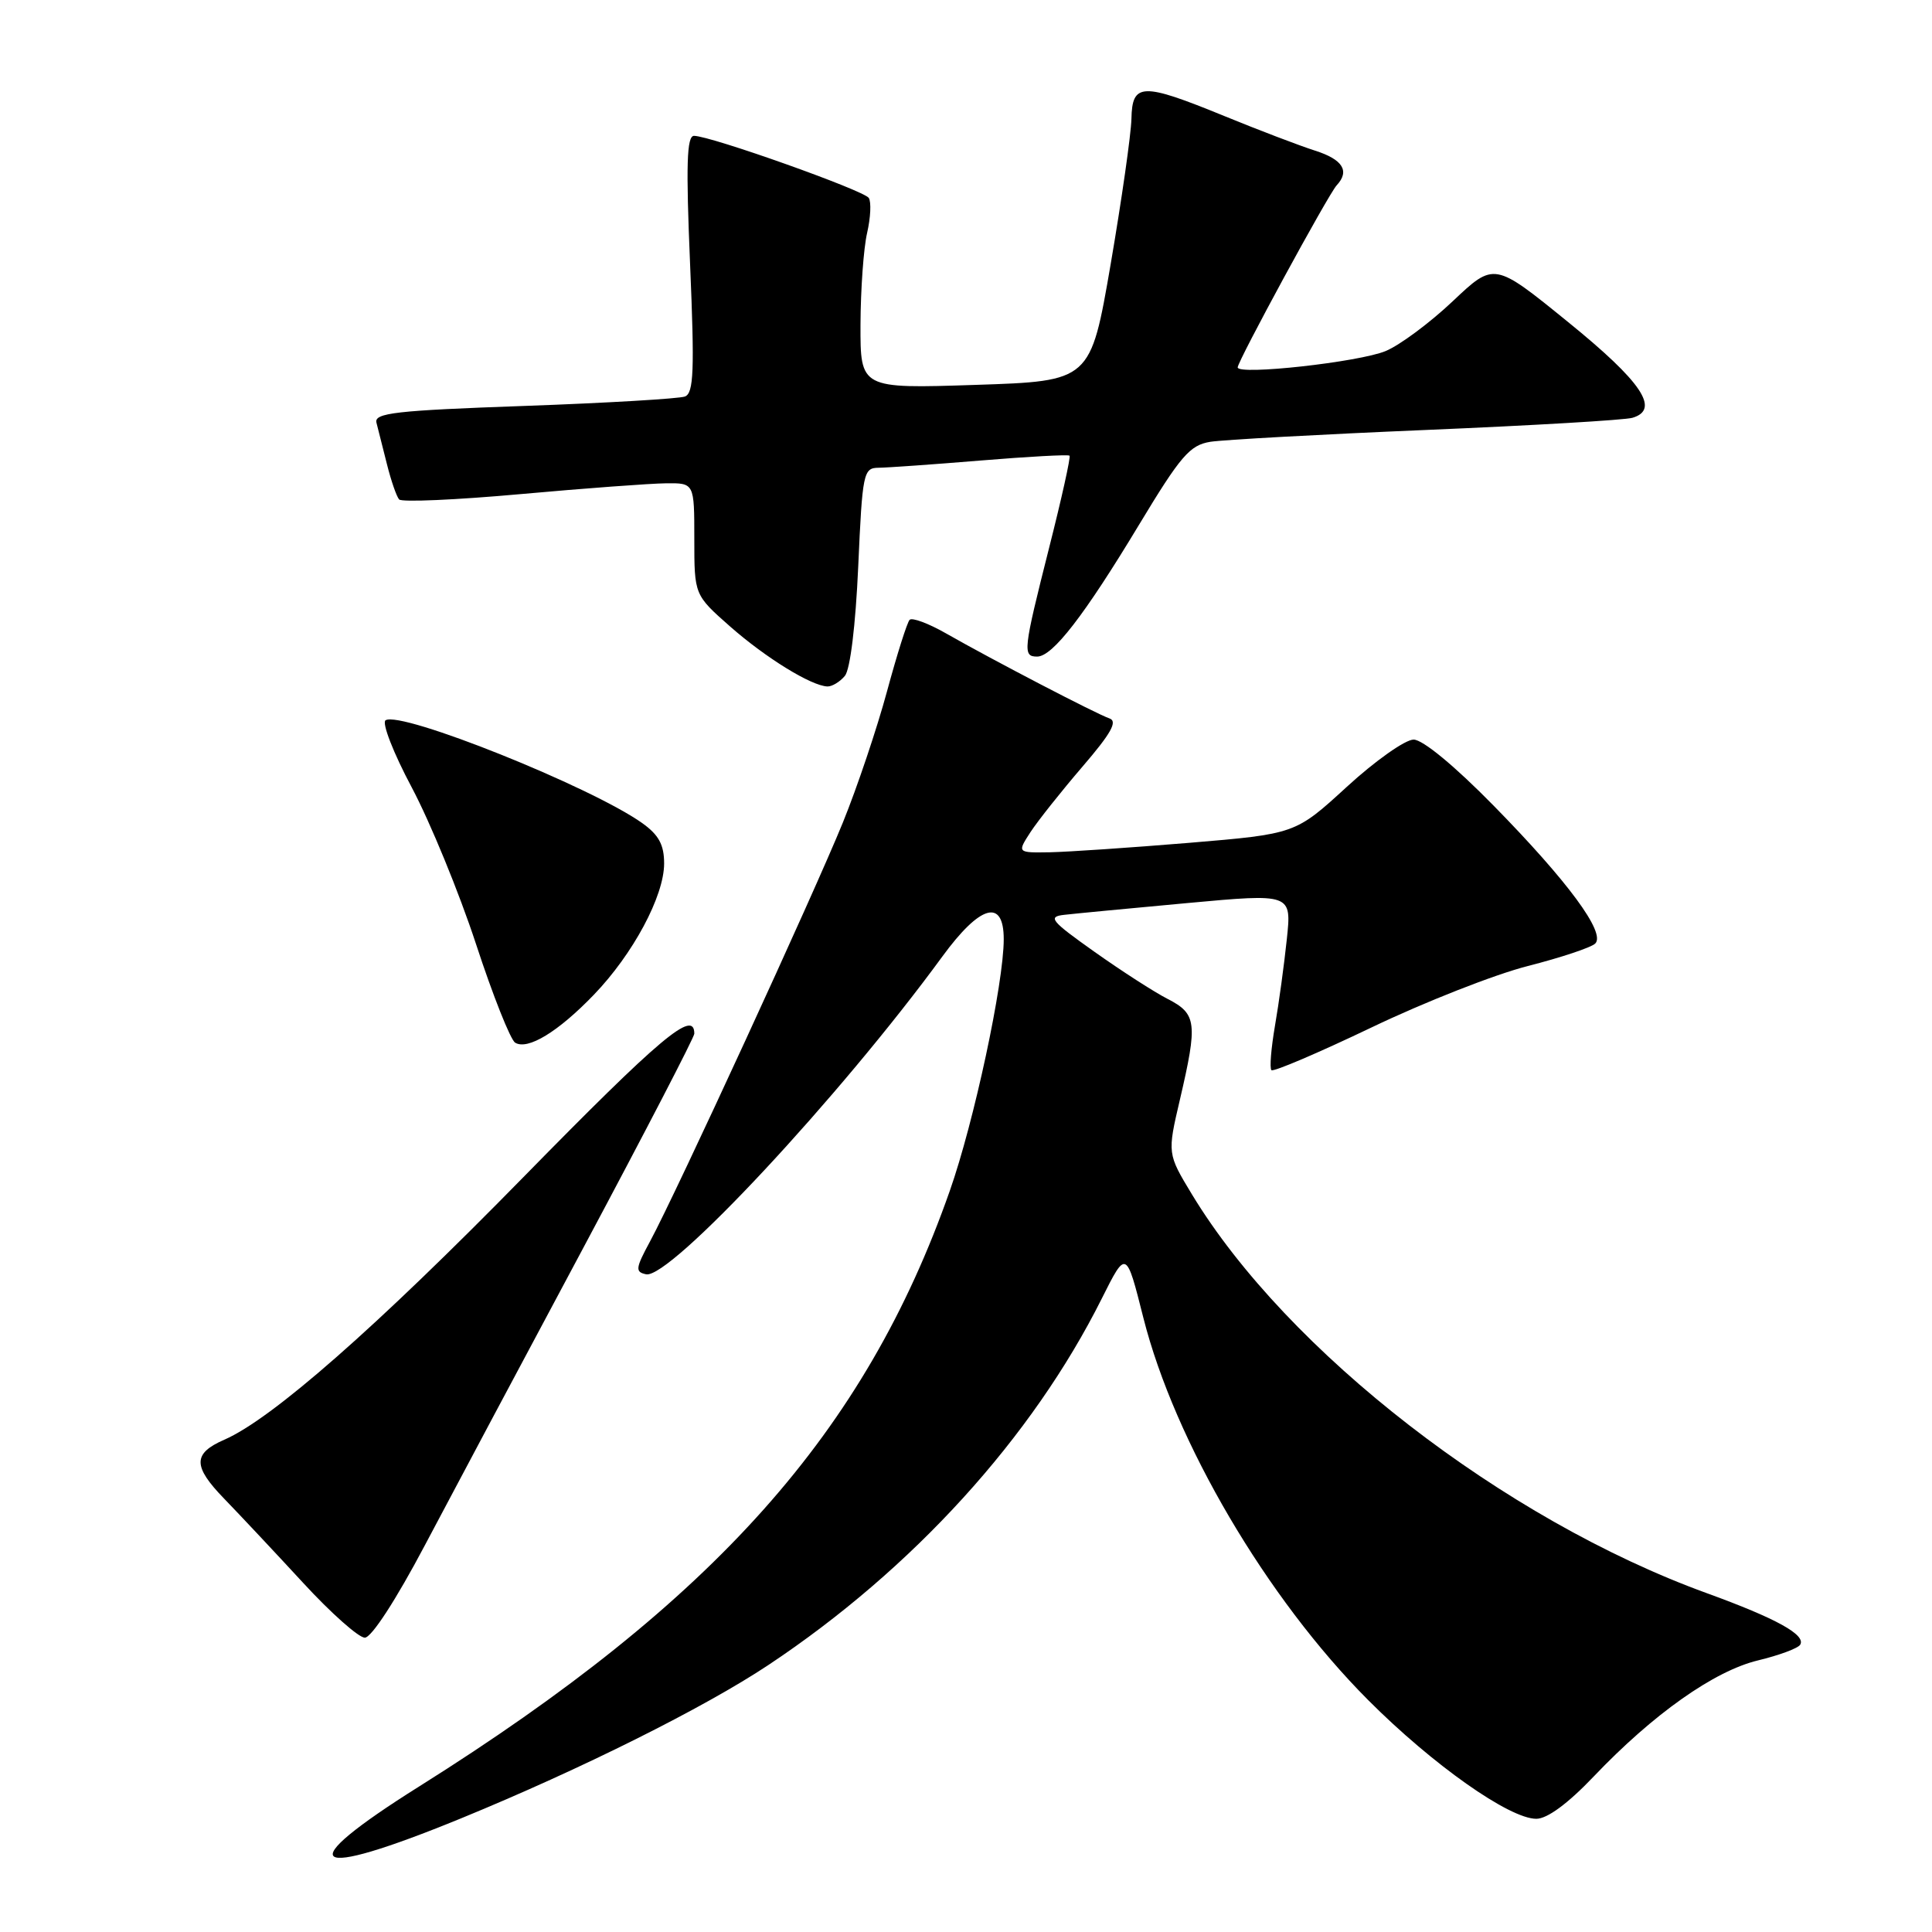 <?xml version="1.0" encoding="UTF-8" standalone="no"?>
<!DOCTYPE svg PUBLIC "-//W3C//DTD SVG 1.1//EN" "http://www.w3.org/Graphics/SVG/1.1/DTD/svg11.dtd" >
<svg xmlns="http://www.w3.org/2000/svg" xmlns:xlink="http://www.w3.org/1999/xlink" version="1.1" viewBox="0 0 256 256">
 <g >
 <path fill="currentColor"
d=" M 61.12 240.93 C 76.97 234.43 93.32 226.27 101.82 220.62 C 120.93 207.91 136.77 190.50 146.00 172.05 C 149.23 165.60 149.23 165.60 151.50 174.61 C 155.66 191.06 167.86 211.81 181.31 225.29 C 189.82 233.82 199.99 241.00 203.57 241.00 C 205.02 241.00 207.76 238.98 211.17 235.40 C 219.08 227.10 227.14 221.41 232.95 220.01 C 235.73 219.34 238.24 218.41 238.53 217.94 C 239.34 216.64 235.37 214.45 226.15 211.10 C 199.28 201.34 170.58 179.11 157.95 158.28 C 154.67 152.86 154.67 152.86 156.35 145.68 C 158.71 135.56 158.57 134.34 154.75 132.38 C 152.96 131.47 148.58 128.64 145.01 126.11 C 139.24 122.02 138.79 121.47 141.01 121.22 C 142.38 121.06 149.72 120.36 157.33 119.66 C 171.15 118.39 171.15 118.39 170.51 124.45 C 170.16 127.78 169.46 132.94 168.94 135.92 C 168.43 138.90 168.21 141.55 168.47 141.80 C 168.73 142.06 174.69 139.51 181.72 136.15 C 188.75 132.78 198.08 129.11 202.46 128.00 C 206.84 126.88 210.85 125.55 211.38 125.02 C 212.79 123.61 207.76 116.79 197.91 106.75 C 192.74 101.48 188.52 98.00 187.31 98.00 C 186.20 98.00 182.22 100.81 178.47 104.25 C 171.65 110.50 171.65 110.50 157.57 111.68 C 149.83 112.32 141.54 112.88 139.13 112.93 C 134.77 113.00 134.77 113.00 136.55 110.25 C 137.54 108.74 140.63 104.85 143.42 101.60 C 147.23 97.17 148.13 95.57 147.00 95.19 C 145.29 94.61 131.60 87.49 125.32 83.91 C 123.02 82.60 120.87 81.80 120.53 82.13 C 120.20 82.47 118.85 86.74 117.53 91.62 C 116.21 96.50 113.58 104.33 111.68 109.00 C 107.89 118.33 89.57 158.13 86.13 164.50 C 84.20 168.07 84.15 168.54 85.61 168.85 C 88.74 169.51 111.27 145.34 124.86 126.75 C 129.88 119.88 133.00 119.00 133.00 124.45 C 133.00 130.30 129.07 148.65 125.85 157.80 C 114.63 189.76 94.75 212.08 55.58 236.69 C 38.37 247.49 40.72 249.29 61.12 240.93 Z  M 56.30 204.75 C 59.86 198.01 69.35 180.20 77.39 165.16 C 85.42 150.12 92.00 137.43 92.00 136.97 C 92.00 133.67 87.56 137.40 69.34 155.99 C 49.84 175.90 36.01 188.04 29.72 190.77 C 25.54 192.60 25.53 194.28 29.71 198.59 C 31.79 200.74 36.51 205.77 40.18 209.75 C 43.85 213.74 47.53 217.00 48.34 217.00 C 49.22 217.00 52.47 212.00 56.30 204.75 Z  M 78.67 131.83 C 83.88 126.43 88.00 118.73 88.00 114.42 C 88.00 111.93 87.29 110.63 85.09 109.06 C 78.32 104.25 53.16 94.16 51.09 95.44 C 50.57 95.77 52.12 99.77 54.57 104.36 C 57.00 108.94 60.83 118.26 63.07 125.08 C 65.30 131.89 67.64 137.78 68.26 138.16 C 69.92 139.18 73.95 136.73 78.67 131.83 Z  M 111.95 89.56 C 112.66 88.70 113.37 82.87 113.72 75.06 C 114.27 62.65 114.41 62.00 116.40 61.98 C 117.56 61.97 123.65 61.54 129.95 61.02 C 136.25 60.50 141.55 60.21 141.72 60.38 C 141.89 60.55 140.67 66.05 139.01 72.60 C 135.57 86.22 135.48 87.00 137.43 87.00 C 139.47 87.00 143.68 81.56 150.93 69.53 C 156.45 60.38 157.66 58.98 160.38 58.54 C 162.10 58.27 174.97 57.56 189.00 56.97 C 203.03 56.38 215.31 55.66 216.31 55.36 C 220.02 54.26 217.56 50.60 207.74 42.64 C 197.99 34.72 197.99 34.72 192.50 39.91 C 189.49 42.76 185.49 45.73 183.62 46.51 C 180.11 47.98 164.00 49.76 164.00 48.68 C 164.00 47.85 176.02 25.73 177.12 24.55 C 178.88 22.66 177.93 21.13 174.25 19.96 C 172.19 19.30 166.78 17.24 162.24 15.38 C 151.31 10.91 150.02 10.95 149.92 15.75 C 149.87 17.81 148.63 26.47 147.17 35.00 C 144.50 50.50 144.50 50.50 129.25 51.00 C 114.00 51.50 114.00 51.50 114.02 43.00 C 114.04 38.33 114.43 32.86 114.90 30.85 C 115.36 28.84 115.46 26.77 115.12 26.23 C 114.48 25.23 94.14 18.00 91.96 18.00 C 91.00 18.00 90.88 21.80 91.44 35.00 C 92.04 49.13 91.92 52.09 90.76 52.54 C 89.99 52.83 80.39 53.40 69.43 53.79 C 52.44 54.39 49.56 54.72 49.88 56.00 C 50.09 56.83 50.71 59.30 51.27 61.50 C 51.82 63.70 52.55 65.81 52.89 66.18 C 53.22 66.56 60.47 66.24 69.00 65.47 C 77.53 64.70 86.19 64.06 88.25 64.04 C 92.00 64.00 92.00 64.00 92.00 71.42 C 92.00 78.83 92.00 78.83 96.75 83.02 C 101.47 87.17 107.47 90.87 109.63 90.96 C 110.25 90.98 111.29 90.35 111.95 89.56 Z "/>
</g>
</svg>